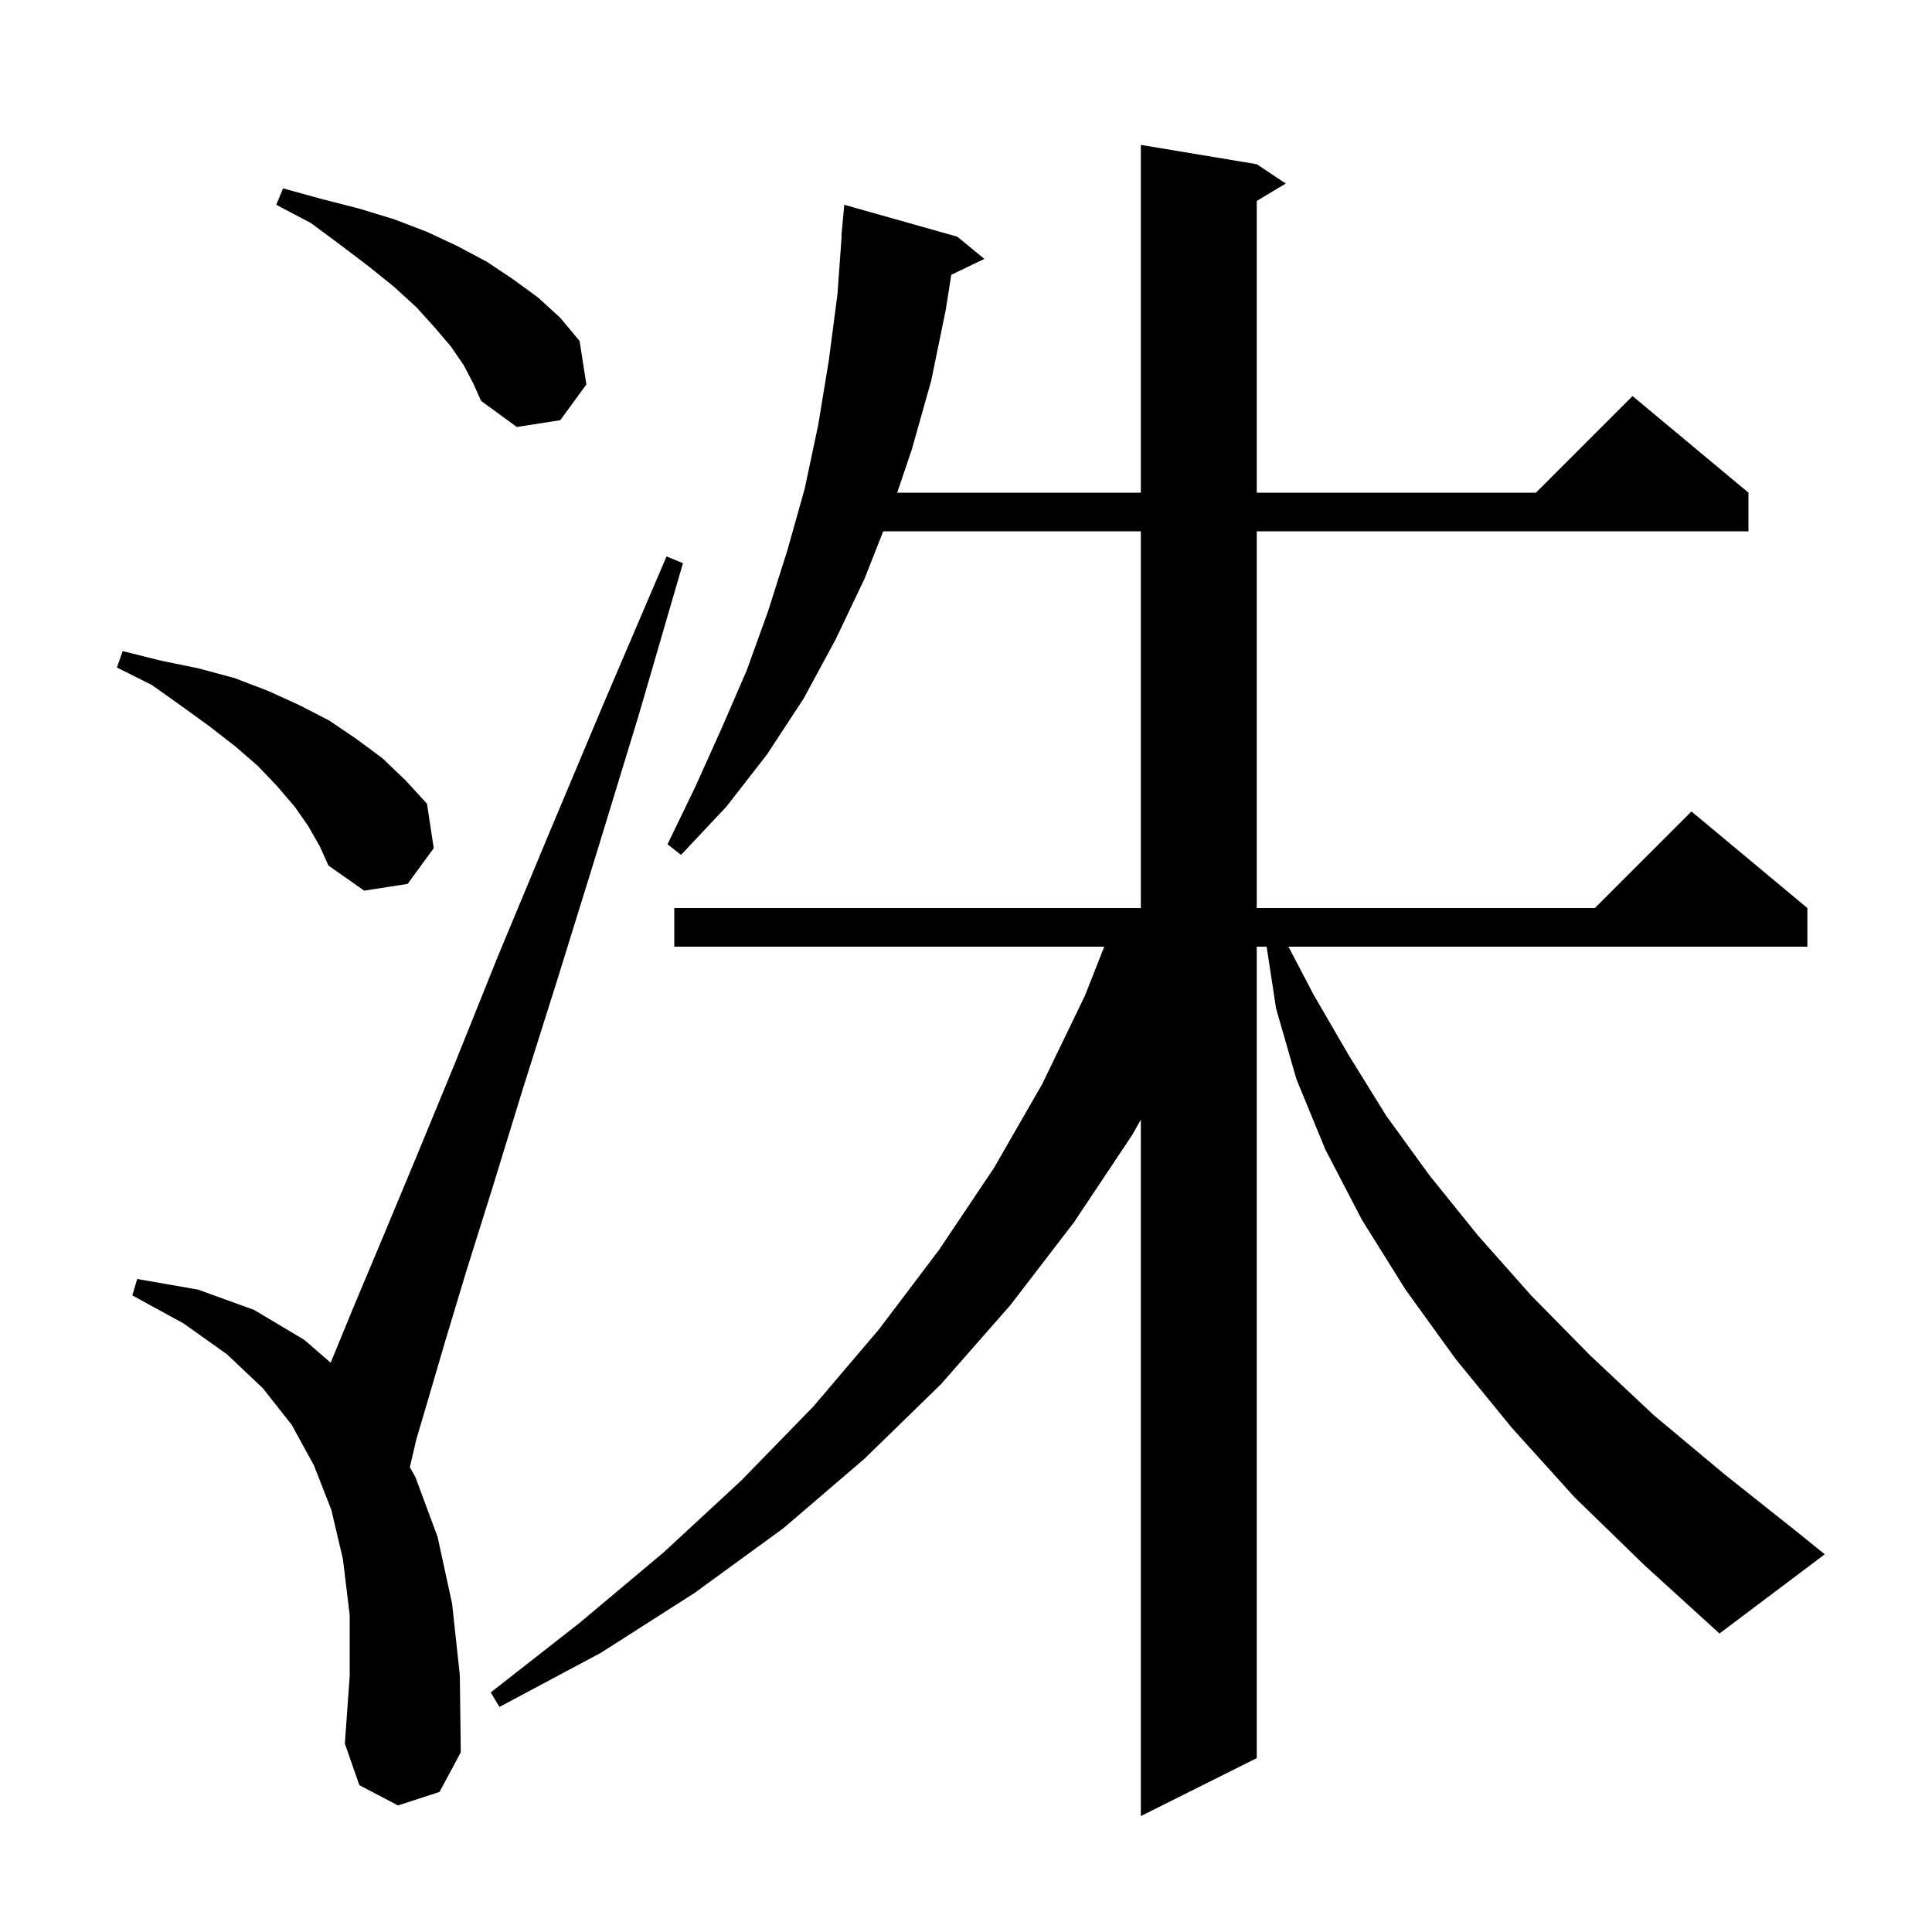 <svg xmlns="http://www.w3.org/2000/svg" xmlns:xlink="http://www.w3.org/1999/xlink" version="1.1" baseProfile="full" viewBox="0 0 200 200" width="200" height="200">
<g fill="black">
<path d="M 163.0 155.0 L 156.5 147.8 L 150.7 140.7 L 145.5 133.5 L 141.0 126.3 L 137.2 119.0 L 134.2 111.7 L 132.1 104.4 L 131.122 98.0 L 130.1 98.0 L 130.1 182.0 L 118.1 188.0 L 118.1 115.904 L 117.2 117.5 L 111.2 126.5 L 104.6 135.1 L 97.4 143.3 L 89.5 151.0 L 81.1 158.2 L 71.9 164.9 L 62.2 171.1 L 51.7 176.7 L 50.8 175.2 L 60.0 168.0 L 68.7 160.7 L 76.7 153.3 L 84.2 145.6 L 91.0 137.6 L 97.2 129.4 L 102.9 120.9 L 107.9 112.2 L 112.3 103.1 L 114.311 98.0 L 69.8 98.0 L 69.8 94.0 L 118.1 94.0 L 118.1 55.0 L 91.43 55.0 L 89.5 59.9 L 86.5 66.2 L 83.2 72.3 L 79.4 78.1 L 75.2 83.5 L 70.5 88.5 L 69.1 87.4 L 72.0 81.4 L 74.7 75.4 L 77.3 69.4 L 79.5 63.3 L 81.5 57.0 L 83.3 50.6 L 84.7 44.0 L 85.8 37.3 L 86.7 30.4 L 87.129 24.4 L 87.1 24.4 L 87.4 21.2 L 99.1 24.5 L 101.9 26.8 L 98.477 28.446 L 97.9 32.1 L 96.4 39.4 L 94.4 46.5 L 92.878 51.0 L 118.1 51.0 L 118.1 15.0 L 130.1 17.0 L 133.1 19.0 L 130.1 20.8 L 130.1 51.0 L 159.0 51.0 L 169.0 41.0 L 181.0 51.0 L 181.0 55.0 L 130.1 55.0 L 130.1 94.0 L 165.1 94.0 L 175.1 84.0 L 187.1 94.0 L 187.1 98.0 L 133.381 98.0 L 136.0 103.0 L 139.6 109.2 L 143.5 115.5 L 148.0 121.7 L 153.0 127.9 L 158.5 134.1 L 164.6 140.3 L 171.2 146.5 L 178.5 152.6 L 186.3 158.8 L 188.9 160.9 L 178.0 169.1 L 170.2 162.0 Z M 41.2 186.9 L 37.2 184.8 L 35.7 180.5 L 36.2 173.5 L 36.2 167.2 L 35.5 161.4 L 34.3 156.3 L 32.5 151.7 L 30.2 147.5 L 27.2 143.7 L 23.5 140.2 L 19.0 137.0 L 13.7 134.1 L 14.2 132.4 L 20.5 133.5 L 26.3 135.6 L 31.5 138.7 L 34.226 141.063 L 34.3 140.9 L 36.6 135.3 L 39.5 128.4 L 43.0 120.0 L 47.0 110.3 L 51.5 99.1 L 56.7 86.6 L 62.5 72.8 L 69.0 57.6 L 70.7 58.3 L 66.1 74.1 L 61.7 88.5 L 57.7 101.4 L 54.1 112.8 L 51.0 122.9 L 48.3 131.5 L 46.1 138.8 L 44.4 144.6 L 43.1 149.0 L 42.427 151.884 L 43.0 152.9 L 45.3 159.1 L 46.8 166.0 L 47.6 173.4 L 47.7 181.4 L 45.5 185.5 Z M 31.9 85.5 L 30.5 83.5 L 28.7 81.4 L 26.7 79.3 L 24.4 77.3 L 21.7 75.2 L 18.8 73.1 L 15.7 70.9 L 12.1 69.1 L 12.7 67.4 L 16.7 68.4 L 20.6 69.2 L 24.3 70.2 L 27.7 71.5 L 31.0 73.0 L 34.1 74.6 L 36.9 76.5 L 39.6 78.5 L 42.0 80.8 L 44.2 83.2 L 44.9 87.8 L 42.2 91.5 L 37.7 92.2 L 34.0 89.6 L 33.1 87.6 Z M 48.0 37.8 L 46.7 35.9 L 45.0 33.9 L 43.1 31.8 L 40.8 29.7 L 38.2 27.6 L 35.3 25.4 L 32.2 23.1 L 28.6 21.2 L 29.3 19.5 L 33.3 20.6 L 37.2 21.6 L 40.8 22.7 L 44.2 24.0 L 47.4 25.5 L 50.4 27.1 L 53.1 28.9 L 55.7 30.8 L 58.0 32.9 L 60.0 35.3 L 60.7 39.8 L 58.0 43.5 L 53.5 44.2 L 49.8 41.5 L 49.0 39.7 Z " />
</g>
</svg>
